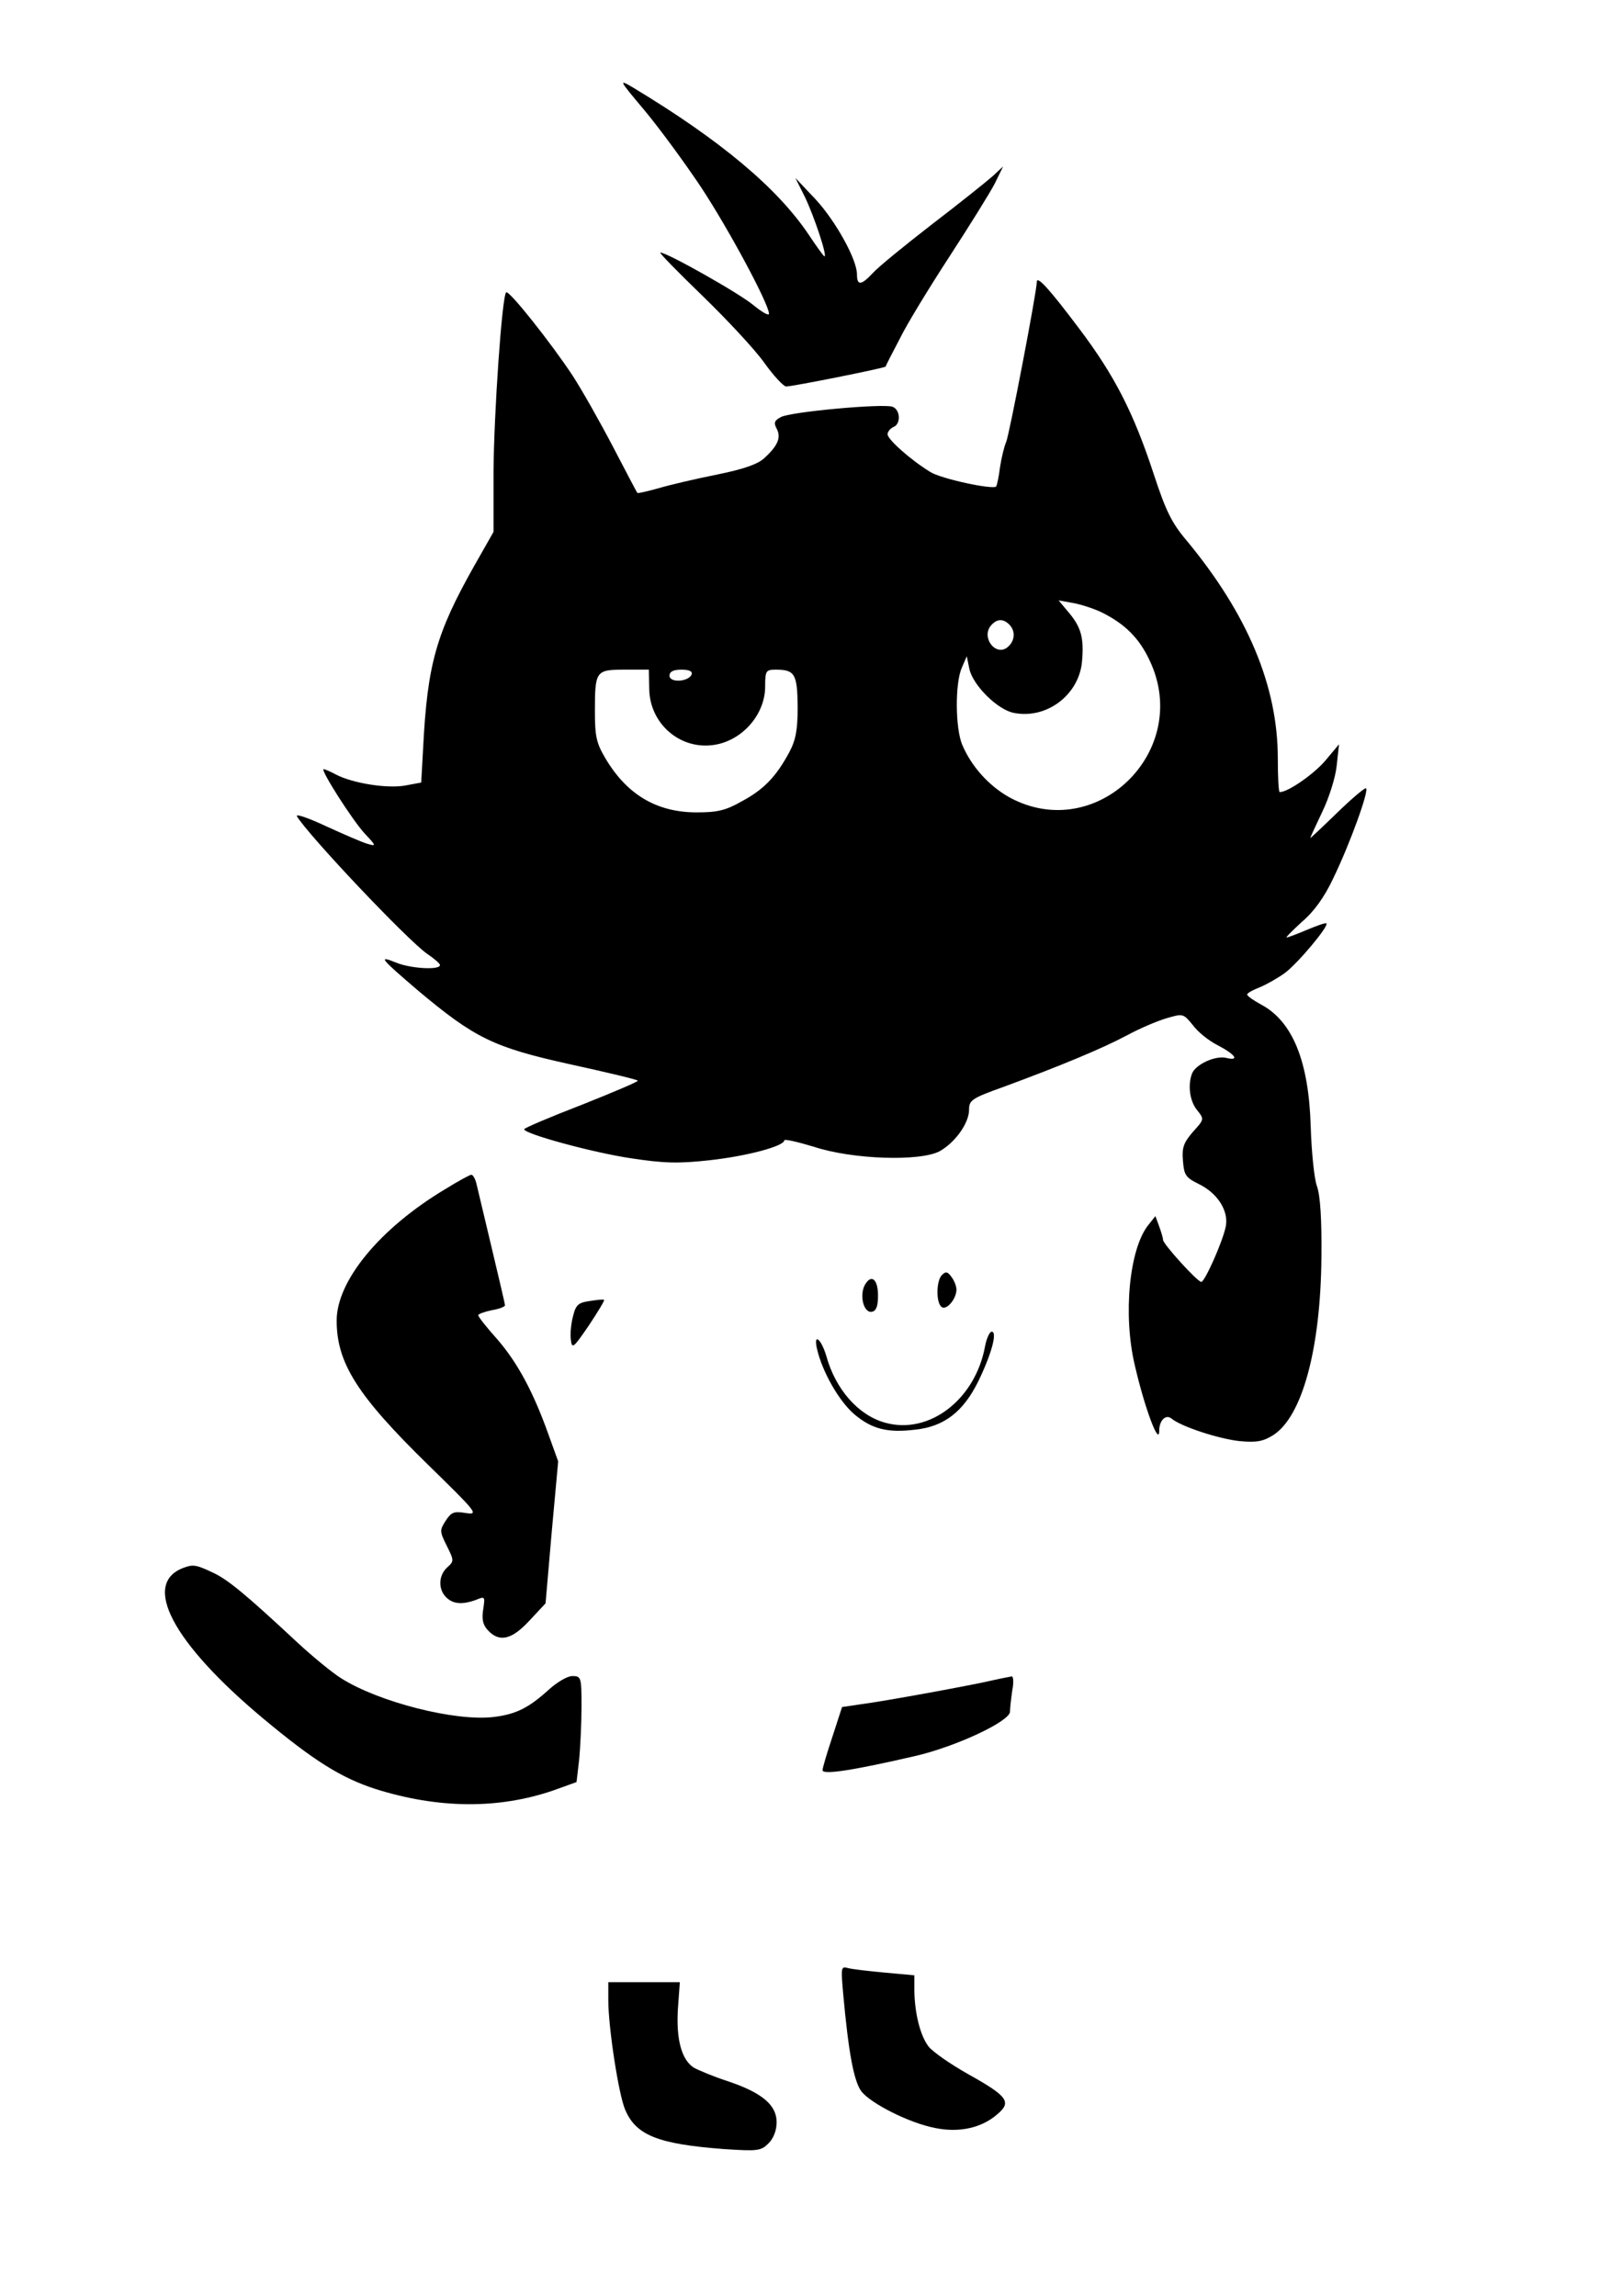 <?xml version="1.0" standalone="no"?>
<!DOCTYPE svg PUBLIC "-//W3C//DTD SVG 20010904//EN"
 "http://www.w3.org/TR/2001/REC-SVG-20010904/DTD/svg10.dtd">
<svg version="1.0" xmlns="http://www.w3.org/2000/svg"
 width="419pt" height="600pt" viewBox="0 0 419 600"
 preserveAspectRatio="xMidYMid meet">

<g transform="translate(0,600) scale(0.1,-0.1)"
fill="#000000" stroke="none">
<path d="M1686 5710 c39 -47 105 -137 147 -200 73 -111 177 -305 177 -330 0
-6 -18 4 -40 22 -35 30 -226 138 -244 138 -4 0 45 -50 109 -112 64 -62 137
-140 162 -175 25 -35 51 -63 58 -63 17 0 257 48 260 52 0 2 17 35 37 73 19 39
78 135 130 215 52 80 105 165 118 190 l22 45 -28 -26 c-16 -14 -87 -71 -159
-126 -71 -55 -141 -112 -154 -127 -30 -32 -41 -33 -41 -3 0 39 -56 140 -109
197 l-52 55 25 -50 c24 -50 59 -155 51 -155 -2 0 -20 25 -40 55 -82 123 -231
248 -460 386 -39 23 -38 21 31 -61z"/>
<path d="M2710 5263 c0 -25 -72 -400 -80 -418 -5 -11 -12 -40 -16 -65 -3 -25
-8 -48 -10 -51 -6 -10 -146 20 -173 38 -52 32 -111 85 -111 98 0 7 7 15 15 19
20 7 19 45 -2 53 -23 9 -267 -13 -292 -27 -17 -9 -19 -15 -11 -30 12 -23 4
-44 -32 -77 -17 -16 -54 -29 -123 -43 -55 -11 -124 -27 -154 -36 -29 -8 -54
-14 -55 -12 -2 2 -30 56 -64 121 -34 65 -81 148 -105 185 -56 85 -167 225
-174 218 -11 -11 -32 -317 -33 -469 l0 -157 -50 -88 c-100 -177 -123 -258
-134 -477 l-5 -90 -43 -8 c-47 -8 -136 6 -180 29 -15 8 -29 14 -32 14 -10 0
76 -135 108 -169 30 -32 30 -33 6 -26 -14 4 -62 25 -108 46 -45 21 -79 33 -76
26 30 -50 289 -324 341 -360 18 -12 33 -25 33 -29 0 -14 -79 -9 -116 7 -47 19
-39 10 58 -73 149 -125 198 -149 397 -193 96 -21 176 -40 178 -43 3 -2 -63
-30 -146 -63 -83 -32 -151 -61 -151 -64 0 -12 179 -61 280 -76 86 -13 123 -14
205 -5 99 11 195 37 195 52 0 4 35 -4 78 -17 100 -33 278 -39 329 -11 40 23
76 73 76 108 0 25 7 30 91 60 149 55 257 100 321 134 33 18 80 38 104 45 44
13 44 12 69 -18 13 -18 41 -40 62 -51 47 -24 62 -43 27 -35 -29 8 -81 -16 -91
-40 -12 -31 -6 -73 13 -96 19 -24 19 -24 -11 -57 -24 -28 -29 -41 -26 -75 3
-38 7 -44 41 -61 50 -24 79 -71 71 -111 -8 -40 -55 -145 -64 -145 -10 0 -100
99 -100 110 0 5 -5 21 -10 35 l-10 27 -19 -24 c-49 -62 -66 -233 -35 -365 26
-113 64 -214 64 -172 0 27 17 44 32 32 25 -21 123 -53 178 -59 44 -4 61 -1 87
15 77 48 125 227 127 466 1 99 -3 162 -12 186 -7 20 -14 90 -16 155 -5 170
-47 275 -130 319 -20 11 -36 22 -36 26 0 4 15 12 33 19 17 7 47 24 65 37 34
25 116 123 109 130 -2 2 -25 -6 -51 -17 -26 -11 -50 -20 -53 -20 -3 0 15 18
40 41 31 26 59 65 81 112 45 92 97 237 86 237 -5 0 -39 -29 -76 -65 -37 -36
-68 -65 -69 -65 -1 0 13 30 31 68 18 37 35 91 38 122 l6 55 -36 -43 c-30 -35
-97 -82 -119 -82 -3 0 -5 40 -5 88 0 189 -79 377 -238 569 -40 47 -55 79 -86
173 -53 162 -103 259 -195 381 -79 105 -111 140 -111 122z m171 -864 c60 -30
97 -67 124 -125 112 -236 -139 -481 -366 -358 -54 30 -100 81 -124 138 -18 43
-19 160 -1 201 l13 30 7 -34 c10 -43 74 -106 116 -114 85 -17 169 46 178 132
6 64 -2 92 -35 131 l-26 31 39 -7 c21 -4 55 -15 75 -25z m-243 -31 c17 -17 15
-43 -4 -59 -31 -26 -70 25 -44 56 15 18 32 19 48 3z m-941 -168 c1 -90 79
-159 167 -147 75 10 136 79 136 153 0 41 2 44 28 44 50 0 56 -12 57 -97 0 -61
-5 -87 -22 -119 -34 -63 -66 -97 -124 -128 -42 -24 -64 -29 -118 -29 -105 0
-183 47 -239 142 -23 39 -27 57 -27 121 0 107 2 110 78 110 l63 0 1 -50z m111
38 c-7 -20 -58 -23 -58 -4 0 11 10 16 31 16 20 0 29 -4 27 -12z"/>
<path d="M1163 2892 c-170 -102 -283 -239 -283 -343 0 -111 54 -196 238 -376
129 -126 134 -132 100 -127 -31 5 -38 3 -53 -20 -16 -25 -16 -28 3 -66 19 -38
19 -40 1 -56 -23 -21 -24 -57 -3 -78 18 -18 42 -20 78 -7 24 10 24 9 19 -25
-4 -25 -1 -40 12 -54 30 -33 63 -25 109 25 l42 45 16 185 17 186 -26 72 c-39
109 -80 186 -134 248 -27 30 -49 58 -49 62 0 3 16 9 35 13 19 3 35 9 35 13 0
3 -16 71 -35 151 -19 80 -37 155 -40 168 -3 12 -9 22 -13 22 -4 0 -35 -17 -69
-38z"/>
<path d="M2462 2668 c-15 -15 -16 -74 0 -84 13 -8 38 22 38 46 0 9 -6 24 -13
33 -10 14 -15 15 -25 5z"/>
<path d="M2260 2641 c-14 -28 -2 -73 19 -69 11 2 16 14 16 42 0 44 -18 58 -35
27z"/>
<path d="M1541 2600 c-29 -4 -36 -10 -43 -39 -5 -18 -8 -46 -6 -61 3 -26 6
-24 47 36 24 36 42 66 40 67 -2 2 -19 0 -38 -3z"/>
<path d="M2575 2483 c-25 -140 -146 -233 -261 -201 -70 19 -130 87 -154 174
-14 47 -35 62 -24 17 14 -59 57 -134 96 -168 47 -40 88 -50 161 -41 75 8 125
47 164 126 34 70 51 130 35 130 -5 0 -13 -17 -17 -37z"/>
<path d="M480 1903 c-111 -41 -29 -196 208 -394 133 -111 204 -155 293 -184
165 -52 322 -53 465 -4 l61 22 7 60 c3 33 6 95 6 138 0 76 -1 79 -24 79 -13 0
-40 -16 -62 -36 -52 -47 -85 -64 -144 -71 -100 -12 -300 39 -398 101 -24 15
-75 57 -115 94 -133 124 -182 165 -222 183 -42 20 -51 21 -75 12z"/>
<path d="M2595 1609 c-50 -12 -284 -55 -347 -63 l-47 -7 -25 -77 c-14 -42 -26
-82 -26 -88 0 -13 82 0 242 37 108 25 248 91 248 116 0 10 3 35 6 56 4 20 3
37 -2 36 -5 -1 -27 -5 -49 -10z"/>
<path d="M2204 789 c14 -154 28 -229 48 -255 26 -32 125 -82 192 -95 63 -13
122 0 163 36 38 32 27 47 -77 105 -46 26 -92 58 -103 72 -22 29 -36 87 -37
145 l0 41 -77 7 c-43 4 -87 9 -97 12 -18 5 -18 1 -12 -68z"/>
<path d="M1590 773 c0 -71 27 -247 44 -286 28 -67 86 -90 257 -103 90 -6 98
-5 118 15 13 13 21 34 21 55 0 45 -38 77 -127 107 -37 12 -78 29 -90 36 -32
21 -46 75 -41 154 l5 69 -93 0 -94 0 0 -47z"/>
</g>
</svg>
